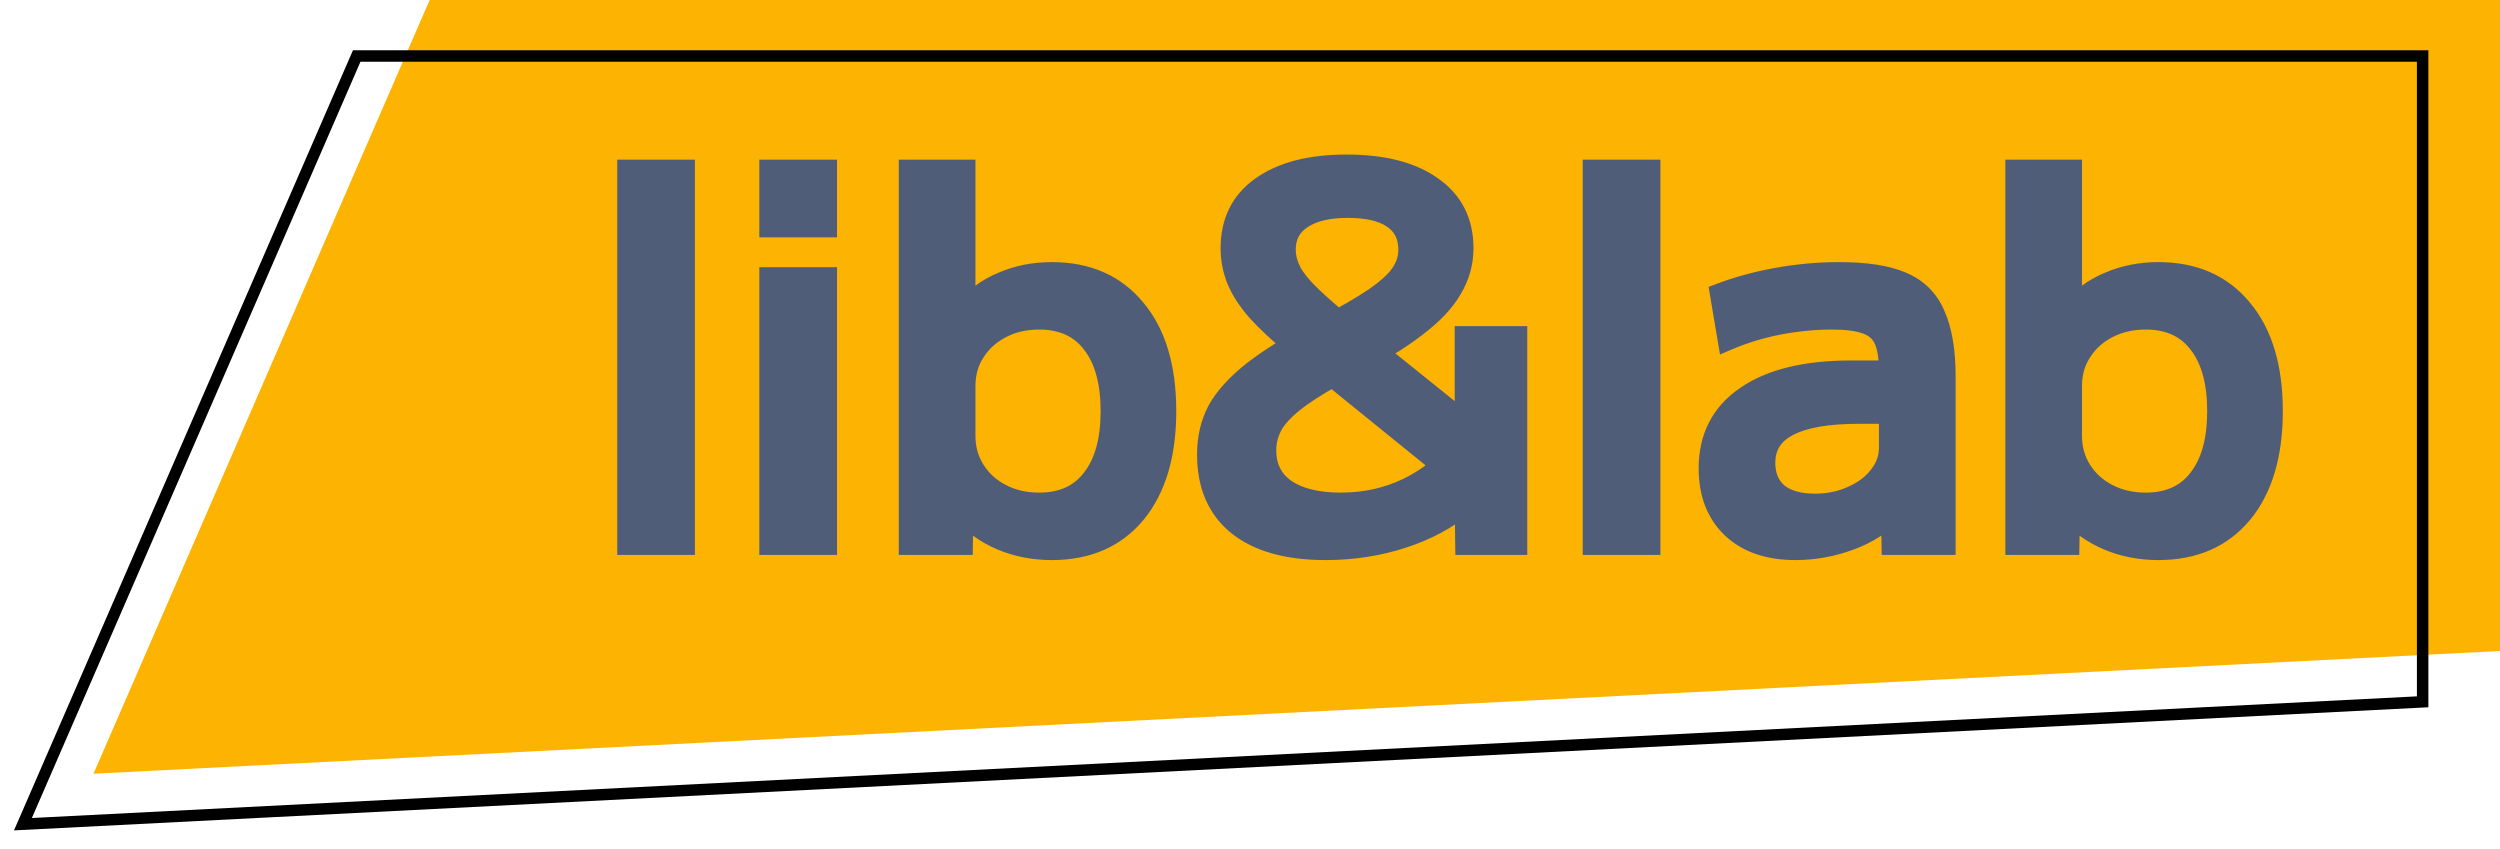 <svg width="109" height="37" viewBox="0 0 109 37" fill="none" xmlns="http://www.w3.org/2000/svg">
<path d="M18.733 0H109.001V28.383L4.076 33.734L18.733 0Z" fill="#FDB301"/>
<path fill-rule="evenodd" clip-rule="evenodd" d="M15.388 2.193H105.877V30.837L0.61 36.205L15.388 2.193ZM15.716 2.693L1.39 35.665L105.377 30.361V2.693H15.716Z" fill="black"/>
<path d="M27.378 23.73V7.426H29.835V23.73H27.378ZM33.572 9.883V7.426H36.029V9.883H33.572ZM33.572 23.73V12.117H36.029V23.73H33.572ZM45.862 23.954C45.073 23.954 44.343 23.812 43.673 23.529C43.003 23.247 42.452 22.852 42.021 22.346H41.976L41.954 23.73H39.653V7.426H42.065V13.501H42.11C42.527 12.98 43.063 12.586 43.718 12.318C44.373 12.035 45.088 11.893 45.862 11.893C47.411 11.893 48.624 12.429 49.503 13.501C50.381 14.559 50.821 16.033 50.821 17.924C50.821 19.814 50.381 21.296 49.503 22.368C48.624 23.425 47.411 23.954 45.862 23.954ZM45.304 21.944C46.316 21.944 47.09 21.594 47.627 20.894C48.178 20.194 48.453 19.204 48.453 17.924C48.453 16.643 48.178 15.653 47.627 14.953C47.09 14.253 46.316 13.903 45.304 13.903C44.693 13.903 44.142 14.03 43.651 14.283C43.16 14.536 42.773 14.886 42.49 15.333C42.207 15.765 42.065 16.263 42.065 16.829V19.018C42.065 19.569 42.207 20.068 42.49 20.514C42.773 20.961 43.16 21.311 43.651 21.564C44.142 21.817 44.693 21.944 45.304 21.944ZM57.794 23.954C56.141 23.954 54.868 23.596 53.974 22.882C53.096 22.167 52.657 21.147 52.657 19.822C52.657 19.107 52.806 18.467 53.103 17.901C53.416 17.335 53.93 16.77 54.644 16.204C55.374 15.638 56.364 15.02 57.615 14.35C58.627 13.814 59.409 13.36 59.96 12.988C60.511 12.601 60.891 12.251 61.099 11.938C61.322 11.61 61.434 11.261 61.434 10.888C61.434 10.278 61.203 9.816 60.742 9.504C60.295 9.191 59.632 9.035 58.754 9.035C57.89 9.035 57.22 9.198 56.744 9.526C56.267 9.839 56.029 10.293 56.029 10.888C56.029 11.201 56.111 11.521 56.275 11.849C56.438 12.161 56.729 12.519 57.146 12.921C57.563 13.323 58.136 13.822 58.865 14.417L64.806 19.197L63.667 20.916L56.476 15.087C55.791 14.521 55.24 14.008 54.823 13.546C54.421 13.085 54.131 12.638 53.952 12.206C53.773 11.759 53.684 11.298 53.684 10.821C53.684 9.675 54.123 8.789 55.002 8.164C55.895 7.523 57.131 7.203 58.709 7.203C60.302 7.203 61.546 7.523 62.439 8.164C63.332 8.789 63.779 9.675 63.779 10.821C63.779 11.447 63.615 12.035 63.288 12.586C62.975 13.137 62.454 13.688 61.724 14.238C61.01 14.789 60.049 15.377 58.843 16.003C57.935 16.479 57.213 16.911 56.677 17.298C56.141 17.685 55.754 18.065 55.515 18.437C55.292 18.809 55.18 19.212 55.18 19.643C55.18 20.373 55.463 20.939 56.029 21.341C56.61 21.743 57.421 21.944 58.464 21.944C59.521 21.944 60.496 21.728 61.389 21.296C62.283 20.864 63.117 20.194 63.891 19.286V14.685H66.124V23.73H63.913L63.891 21.988H63.846C63.102 22.614 62.201 23.098 61.144 23.44C60.087 23.783 58.97 23.954 57.794 23.954ZM69.473 23.73V7.426H71.93V23.73H69.473ZM78.279 23.954C77.117 23.954 76.202 23.641 75.531 23.016C74.862 22.375 74.526 21.512 74.526 20.425C74.526 19.07 75.062 18.028 76.135 17.298C77.207 16.554 78.733 16.181 80.713 16.181H82.388C82.388 15.586 82.314 15.124 82.165 14.797C82.016 14.469 81.755 14.238 81.383 14.104C81.026 13.97 80.527 13.903 79.887 13.903C79.127 13.903 78.353 13.978 77.564 14.127C76.79 14.276 76.053 14.499 75.353 14.797L75.018 12.809C75.762 12.526 76.581 12.303 77.475 12.139C78.383 11.975 79.291 11.893 80.199 11.893C81.361 11.893 82.269 12.035 82.924 12.318C83.594 12.601 84.071 13.077 84.354 13.747C84.651 14.417 84.8 15.303 84.8 16.405V23.73H82.5L82.478 22.39H82.433C82.031 22.852 81.435 23.232 80.646 23.529C79.872 23.812 79.083 23.954 78.279 23.954ZM79.127 21.988C79.723 21.988 80.266 21.877 80.758 21.653C81.264 21.43 81.659 21.132 81.942 20.76C82.239 20.388 82.388 19.971 82.388 19.509V18.013H81.048C79.678 18.013 78.651 18.192 77.966 18.549C77.281 18.906 76.939 19.45 76.939 20.179C76.939 20.745 77.125 21.192 77.497 21.519C77.884 21.832 78.427 21.988 79.127 21.988ZM94.108 23.954C93.319 23.954 92.589 23.812 91.919 23.529C91.249 23.247 90.698 22.852 90.266 22.346H90.221L90.199 23.73H87.899V7.426H90.311V13.501H90.355C90.772 12.98 91.308 12.586 91.963 12.318C92.619 12.035 93.333 11.893 94.108 11.893C95.656 11.893 96.87 12.429 97.748 13.501C98.627 14.559 99.066 16.033 99.066 17.924C99.066 19.814 98.627 21.296 97.748 22.368C96.87 23.425 95.656 23.954 94.108 23.954ZM93.549 21.944C94.562 21.944 95.336 21.594 95.872 20.894C96.423 20.194 96.698 19.204 96.698 17.924C96.698 16.643 96.423 15.653 95.872 14.953C95.336 14.253 94.562 13.903 93.549 13.903C92.939 13.903 92.388 14.03 91.897 14.283C91.405 14.536 91.018 14.886 90.735 15.333C90.452 15.765 90.311 16.263 90.311 16.829V19.018C90.311 19.569 90.452 20.068 90.735 20.514C91.018 20.961 91.405 21.311 91.897 21.564C92.388 21.817 92.939 21.944 93.549 21.944Z" fill="#505D79"/>
<path d="M27.377 23.73H26.912V24.196H27.377V23.73ZM27.377 7.426V6.961H26.912V7.426H27.377ZM29.834 7.426H30.299V6.961H29.834V7.426ZM29.834 23.73V24.196H30.299V23.73H29.834ZM27.843 23.73V7.426H26.912V23.73H27.843ZM27.377 7.892H29.834V6.961H27.377V7.892ZM29.369 7.426V23.73H30.299V7.426H29.369ZM29.834 23.265H27.377V24.196H29.834V23.265ZM33.572 9.883H33.106V10.348H33.572V9.883ZM33.572 7.426V6.961H33.106V7.426H33.572ZM36.028 7.426H36.494V6.961H36.028V7.426ZM36.028 9.883V10.348H36.494V9.883H36.028ZM33.572 23.73H33.106V24.196H33.572V23.73ZM33.572 12.117V11.651H33.106V12.117H33.572ZM36.028 12.117H36.494V11.651H36.028V12.117ZM36.028 23.73V24.196H36.494V23.73H36.028ZM34.037 9.883V7.426H33.106V9.883H34.037ZM33.572 7.892H36.028V6.961H33.572V7.892ZM35.563 7.426V9.883H36.494V7.426H35.563ZM36.028 9.418H33.572V10.348H36.028V9.418ZM34.037 23.73V12.117H33.106V23.73H34.037ZM33.572 12.582H36.028V11.651H33.572V12.582ZM35.563 12.117V23.73H36.494V12.117H35.563ZM36.028 23.265H33.572V24.196H36.028V23.265ZM42.02 22.346L42.374 22.044L42.235 21.88H42.02V22.346ZM41.975 22.346V21.88H41.518L41.51 22.338L41.975 22.346ZM41.953 23.73V24.196H42.411L42.418 23.738L41.953 23.73ZM39.653 23.73H39.187V24.196H39.653V23.73ZM39.653 7.426V6.961H39.187V7.426H39.653ZM42.065 7.426H42.53V6.961H42.065V7.426ZM42.065 13.501H41.599V13.967H42.065V13.501ZM42.109 13.501V13.967H42.333L42.473 13.792L42.109 13.501ZM43.718 12.318L43.894 12.748L43.898 12.747L43.902 12.745L43.718 12.318ZM49.502 13.501L49.142 13.796L49.145 13.799L49.502 13.501ZM49.502 22.368L49.86 22.665L49.862 22.663L49.502 22.368ZM47.626 20.894L47.26 20.606L47.257 20.611L47.626 20.894ZM47.626 14.953L47.257 15.236L47.26 15.241L47.626 14.953ZM42.489 15.333L42.878 15.588L42.88 15.585L42.882 15.582L42.489 15.333ZM45.862 23.488C45.129 23.488 44.462 23.358 43.854 23.101L43.492 23.958C44.224 24.267 45.016 24.419 45.862 24.419V23.488ZM43.854 23.101C43.244 22.843 42.755 22.49 42.374 22.044L41.666 22.648C42.149 23.214 42.761 23.65 43.492 23.958L43.854 23.101ZM42.02 21.88H41.975V22.811H42.02V21.88ZM41.51 22.338L41.488 23.723L42.418 23.738L42.441 22.353L41.51 22.338ZM41.953 23.265H39.653V24.196H41.953V23.265ZM40.118 23.73V7.426H39.187V23.73H40.118ZM39.653 7.892H42.065V6.961H39.653V7.892ZM41.599 7.426V13.501H42.53V7.426H41.599ZM42.065 13.967H42.109V13.036H42.065V13.967ZM42.473 13.792C42.837 13.336 43.307 12.988 43.894 12.748L43.541 11.887C42.818 12.183 42.215 12.624 41.746 13.211L42.473 13.792ZM43.902 12.745C44.494 12.489 45.145 12.359 45.862 12.359V11.428C45.029 11.428 44.251 11.58 43.533 11.89L43.902 12.745ZM45.862 12.359C47.289 12.359 48.363 12.846 49.142 13.796L49.862 13.206C48.884 12.013 47.531 11.428 45.862 11.428V12.359ZM49.145 13.799C49.931 14.746 50.355 16.101 50.355 17.924H51.285C51.285 15.964 50.83 14.371 49.86 13.204L49.145 13.799ZM50.355 17.924C50.355 19.746 49.931 21.11 49.142 22.073L49.862 22.663C50.83 21.482 51.285 19.883 51.285 17.924H50.355ZM49.145 22.071C48.366 23.007 47.291 23.488 45.862 23.488V24.419C47.529 24.419 48.881 23.843 49.86 22.665L49.145 22.071ZM45.303 22.409C46.436 22.409 47.357 22.01 47.996 21.177L47.257 20.611C46.822 21.178 46.195 21.478 45.303 21.478V22.409ZM47.992 21.182C48.63 20.371 48.918 19.264 48.918 17.924H47.987C47.987 19.144 47.724 20.018 47.26 20.606L47.992 21.182ZM48.918 17.924C48.918 16.583 48.63 15.476 47.992 14.665L47.26 15.241C47.724 15.829 47.987 16.703 47.987 17.924H48.918ZM47.996 14.67C47.357 13.837 46.436 13.438 45.303 13.438V14.369C46.195 14.369 46.822 14.669 47.257 15.236L47.996 14.67ZM45.303 13.438C44.627 13.438 44.001 13.579 43.438 13.869L43.864 14.697C44.282 14.481 44.759 14.369 45.303 14.369V13.438ZM43.438 13.869C42.876 14.159 42.425 14.564 42.096 15.084L42.882 15.582C43.119 15.208 43.442 14.914 43.864 14.697L43.438 13.869ZM42.1 15.078C41.763 15.593 41.599 16.182 41.599 16.829H42.53C42.53 16.345 42.65 15.937 42.878 15.588L42.1 15.078ZM41.599 16.829V19.018H42.53V16.829H41.599ZM41.599 19.018C41.599 19.653 41.764 20.239 42.096 20.763L42.882 20.265C42.649 19.896 42.53 19.485 42.53 19.018H41.599ZM42.096 20.763C42.425 21.283 42.876 21.688 43.438 21.978L43.864 21.15C43.442 20.933 43.119 20.639 42.882 20.265L42.096 20.763ZM43.438 21.978C44.001 22.268 44.627 22.409 45.303 22.409V21.478C44.759 21.478 44.282 21.366 43.864 21.15L43.438 21.978ZM53.974 22.882L53.68 23.243L53.683 23.245L53.974 22.882ZM53.103 17.901L52.696 17.676L52.693 17.68L52.691 17.684L53.103 17.901ZM54.644 16.204L54.359 15.836L54.355 15.839L54.644 16.204ZM57.614 14.35L57.397 13.939L57.395 13.94L57.614 14.35ZM59.959 12.988L60.22 13.373L60.223 13.371L60.227 13.368L59.959 12.988ZM61.098 11.938L60.714 11.676L60.711 11.68L61.098 11.938ZM60.741 9.504L60.474 9.885L60.477 9.887L60.48 9.889L60.741 9.504ZM56.743 9.526L56.998 9.915L57.002 9.912L57.007 9.909L56.743 9.526ZM56.274 11.849L55.858 12.057L55.86 12.061L55.862 12.065L56.274 11.849ZM58.865 14.417L58.571 14.777L58.573 14.78L58.865 14.417ZM64.806 19.197L65.194 19.453L65.428 19.1L65.098 18.834L64.806 19.197ZM63.667 20.916L63.374 21.278L63.772 21.6L64.055 21.173L63.667 20.916ZM56.475 15.087L56.179 15.446L56.182 15.449L56.475 15.087ZM54.822 13.546L54.472 13.852L54.474 13.855L54.477 13.858L54.822 13.546ZM53.952 12.206L53.519 12.379L53.522 12.384L53.952 12.206ZM55.001 8.163L55.271 8.543L55.272 8.542L55.001 8.163ZM62.438 8.163L62.167 8.542L62.171 8.545L62.438 8.163ZM63.287 12.586L62.887 12.348L62.885 12.352L62.882 12.356L63.287 12.586ZM61.724 14.238L61.443 13.867L61.44 13.87L61.724 14.238ZM58.843 16.003L58.628 15.59L58.626 15.591L58.843 16.003ZM55.515 18.437L55.123 18.186L55.119 18.192L55.116 18.198L55.515 18.437ZM56.029 21.341L55.759 21.72L55.764 21.723L56.029 21.341ZM63.89 19.286L64.244 19.588L64.356 19.457V19.286H63.89ZM63.89 14.685V14.22H63.425V14.685H63.89ZM66.124 14.685H66.589V14.22H66.124V14.685ZM66.124 23.73V24.196H66.589V23.73H66.124ZM63.913 23.73L63.447 23.736L63.453 24.196H63.913V23.73ZM63.89 21.988L64.356 21.982L64.35 21.523H63.89V21.988ZM63.846 21.988V21.523H63.676L63.546 21.632L63.846 21.988ZM57.793 23.488C56.2 23.488 55.045 23.143 54.264 22.518L53.683 23.245C54.688 24.049 56.08 24.419 57.793 24.419V23.488ZM54.267 22.521C53.516 21.91 53.121 21.034 53.121 19.822H52.191C52.191 21.261 52.674 22.424 53.68 23.243L54.267 22.521ZM53.121 19.822C53.121 19.174 53.256 18.609 53.514 18.118L52.691 17.684C52.354 18.325 52.191 19.041 52.191 19.822H53.121ZM53.51 18.126C53.783 17.632 54.248 17.111 54.932 16.569L54.355 15.839C53.61 16.428 53.047 17.039 52.696 17.676L53.51 18.126ZM54.929 16.572C55.63 16.028 56.595 15.424 57.834 14.76L57.395 13.94C56.131 14.616 55.117 15.248 54.359 15.836L54.929 16.572ZM57.832 14.761C58.85 14.222 59.649 13.759 60.22 13.373L59.699 12.602C59.168 12.961 58.403 13.406 57.397 13.939L57.832 14.761ZM60.227 13.368C60.794 12.97 61.229 12.581 61.486 12.196L60.711 11.68C60.551 11.921 60.227 12.231 59.692 12.607L60.227 13.368ZM61.483 12.2C61.755 11.801 61.899 11.36 61.899 10.888H60.968C60.968 11.161 60.888 11.42 60.714 11.676L61.483 12.2ZM61.899 10.888C61.899 10.141 61.605 9.527 61.002 9.118L60.48 9.889C60.8 10.106 60.968 10.415 60.968 10.888H61.899ZM61.008 9.122C60.448 8.731 59.674 8.569 58.753 8.569V9.5C59.59 9.5 60.14 9.651 60.474 9.885L61.008 9.122ZM58.753 8.569C57.84 8.569 57.063 8.741 56.479 9.142L57.007 9.909C57.376 9.655 57.94 9.5 58.753 9.5V8.569ZM56.488 9.137C55.874 9.54 55.563 10.144 55.563 10.888H56.494C56.494 10.441 56.66 10.137 56.998 9.915L56.488 9.137ZM55.563 10.888C55.563 11.284 55.667 11.676 55.858 12.057L56.69 11.64C56.553 11.367 56.494 11.117 56.494 10.888H55.563ZM55.862 12.065C56.059 12.441 56.389 12.838 56.822 13.256L57.468 12.586C57.067 12.199 56.817 11.882 56.687 11.633L55.862 12.065ZM56.822 13.256C57.252 13.67 57.836 14.178 58.571 14.777L59.159 14.057C58.434 13.465 57.872 12.975 57.468 12.586L56.822 13.256ZM58.573 14.78L64.514 19.559L65.098 18.834L59.157 14.055L58.573 14.78ZM64.418 18.94L63.279 20.659L64.055 21.173L65.194 19.453L64.418 18.94ZM63.959 20.555L56.768 14.726L56.182 15.449L63.374 21.278L63.959 20.555ZM56.772 14.728C56.097 14.171 55.565 13.674 55.168 13.234L54.477 13.858C54.914 14.342 55.483 14.871 56.179 15.446L56.772 14.728ZM55.173 13.24C54.795 12.806 54.536 12.401 54.381 12.028L53.522 12.384C53.724 12.874 54.046 13.363 54.472 13.852L55.173 13.24ZM54.383 12.033C54.226 11.641 54.149 11.238 54.149 10.821H53.218C53.218 11.357 53.319 11.878 53.519 12.379L54.383 12.033ZM54.149 10.821C54.149 9.814 54.524 9.074 55.271 8.543L54.731 7.784C53.721 8.503 53.218 9.535 53.218 10.821H54.149ZM55.272 8.542C56.059 7.978 57.187 7.668 58.709 7.668V6.738C57.074 6.738 55.73 7.069 54.73 7.785L55.272 8.542ZM58.709 7.668C60.246 7.668 61.381 7.978 62.167 8.542L62.709 7.785C61.709 7.068 60.357 6.738 58.709 6.738V7.668ZM62.171 8.545C62.933 9.078 63.313 9.817 63.313 10.821H64.244C64.244 9.532 63.73 8.5 62.705 7.782L62.171 8.545ZM63.313 10.821C63.313 11.361 63.173 11.867 62.887 12.348L63.687 12.823C64.056 12.203 64.244 11.532 64.244 10.821H63.313ZM62.882 12.356C62.612 12.833 62.143 13.339 61.443 13.867L62.004 14.61C62.764 14.036 63.337 13.44 63.691 12.815L62.882 12.356ZM61.44 13.87C60.755 14.398 59.821 14.971 58.628 15.59L59.057 16.416C60.276 15.784 61.263 15.181 62.008 14.607L61.44 13.87ZM58.626 15.591C57.708 16.073 56.965 16.516 56.404 16.921L56.948 17.675C57.46 17.306 58.16 16.886 59.059 16.415L58.626 15.591ZM56.404 16.921C55.842 17.327 55.404 17.747 55.123 18.186L55.907 18.688C56.102 18.383 56.438 18.044 56.948 17.675L56.404 16.921ZM55.116 18.198C54.849 18.642 54.715 19.127 54.715 19.643H55.645C55.645 19.296 55.733 18.977 55.914 18.677L55.116 18.198ZM54.715 19.643C54.715 20.515 55.063 21.226 55.759 21.72L56.298 20.961C55.862 20.652 55.645 20.231 55.645 19.643H54.715ZM55.764 21.723C56.451 22.199 57.369 22.409 58.463 22.409V21.478C57.472 21.478 56.767 21.286 56.293 20.958L55.764 21.723ZM58.463 22.409C59.585 22.409 60.63 22.179 61.591 21.715L61.186 20.877C60.36 21.276 59.455 21.478 58.463 21.478V22.409ZM61.591 21.715C62.553 21.25 63.437 20.535 64.244 19.588L63.536 18.984C62.795 19.853 62.011 20.479 61.186 20.877L61.591 21.715ZM64.356 19.286V14.685H63.425V19.286H64.356ZM63.89 15.15H66.124V14.22H63.89V15.15ZM65.658 14.685V23.73H66.589V14.685H65.658ZM66.124 23.265H63.913V24.196H66.124V23.265ZM64.378 23.724L64.356 21.982L63.425 21.994L63.447 23.736L64.378 23.724ZM63.89 21.523H63.846V22.454H63.89V21.523ZM63.546 21.632C62.853 22.214 62.008 22.671 61 22.997L61.286 23.883C62.392 23.524 63.348 23.014 64.145 22.345L63.546 21.632ZM61 22.997C59.992 23.324 58.923 23.488 57.793 23.488V24.419C59.015 24.419 60.18 24.241 61.286 23.883L61 22.997ZM69.472 23.73H69.007V24.196H69.472V23.73ZM69.472 7.426V6.961H69.007V7.426H69.472ZM71.929 7.426H72.394V6.961H71.929V7.426ZM71.929 23.73V24.196H72.394V23.73H71.929ZM69.938 23.73V7.426H69.007V23.73H69.938ZM69.472 7.892H71.929V6.961H69.472V7.892ZM71.464 7.426V23.73H72.394V7.426H71.464ZM71.929 23.265H69.472V24.196H71.929V23.265ZM75.531 23.016L75.21 23.352L75.214 23.356L75.531 23.016ZM76.134 17.298L76.396 17.683L76.399 17.68L76.134 17.298ZM82.388 16.181V16.647H82.853V16.181H82.388ZM81.383 14.104L81.219 14.54L81.225 14.542L81.383 14.104ZM77.563 14.127L77.477 13.669L77.475 13.67L77.563 14.127ZM75.352 14.797L74.894 14.874L74.992 15.456L75.534 15.225L75.352 14.797ZM75.017 12.809L74.852 12.374L74.495 12.51L74.558 12.886L75.017 12.809ZM77.474 12.139L77.391 11.681L77.39 11.681L77.474 12.139ZM82.924 12.318L82.739 12.745L82.743 12.746L82.924 12.318ZM84.353 13.747L83.924 13.928L83.926 13.932L83.928 13.936L84.353 13.747ZM84.8 23.73V24.196H85.265V23.73H84.8ZM82.499 23.73L82.034 23.738L82.041 24.196H82.499V23.73ZM82.477 22.39L82.942 22.383L82.934 21.925H82.477V22.39ZM82.432 22.39V21.925H82.221L82.082 22.085L82.432 22.39ZM80.646 23.529L80.805 23.966L80.81 23.965L80.646 23.529ZM80.757 21.653L80.569 21.228L80.565 21.23L80.757 21.653ZM81.941 20.76L81.578 20.469L81.574 20.474L81.571 20.478L81.941 20.76ZM82.388 18.013H82.853V17.548H82.388V18.013ZM77.496 21.519L77.189 21.869L77.196 21.875L77.204 21.881L77.496 21.519ZM78.278 23.488C77.202 23.488 76.411 23.201 75.848 22.676L75.214 23.356C75.991 24.082 77.032 24.419 78.278 24.419V23.488ZM75.853 22.679C75.29 22.142 74.991 21.409 74.991 20.425H74.061C74.061 21.615 74.431 22.609 75.21 23.352L75.853 22.679ZM74.991 20.425C74.991 19.216 75.457 18.321 76.395 17.683L75.872 16.913C74.666 17.734 74.061 18.924 74.061 20.425H74.991ZM76.399 17.68C77.363 17.011 78.781 16.647 80.713 16.647V15.716C78.683 15.716 77.049 16.096 75.868 16.916L76.399 17.68ZM80.713 16.647H82.388V15.716H80.713V16.647ZM82.853 16.181C82.853 15.557 82.777 15.019 82.588 14.604L81.741 14.989C81.85 15.229 81.922 15.614 81.922 16.181H82.853ZM82.588 14.604C82.382 14.15 82.018 13.838 81.54 13.667L81.225 14.542C81.492 14.638 81.649 14.788 81.741 14.989L82.588 14.604ZM81.546 13.669C81.113 13.506 80.55 13.438 79.886 13.438V14.369C80.503 14.369 80.938 14.435 81.219 14.54L81.546 13.669ZM79.886 13.438C79.096 13.438 78.293 13.515 77.477 13.669L77.65 14.584C78.412 14.44 79.157 14.369 79.886 14.369V13.438ZM77.475 13.67C76.67 13.825 75.901 14.057 75.17 14.369L75.534 15.225C76.203 14.941 76.908 14.726 77.651 14.584L77.475 13.67ZM75.811 14.719L75.476 12.732L74.558 12.886L74.894 14.874L75.811 14.719ZM75.183 13.244C75.897 12.972 76.689 12.756 77.558 12.597L77.39 11.681C76.473 11.85 75.626 12.08 74.852 12.374L75.183 13.244ZM77.556 12.597C78.438 12.438 79.319 12.359 80.199 12.359V11.428C79.262 11.428 78.326 11.512 77.391 11.681L77.556 12.597ZM80.199 12.359C81.332 12.359 82.168 12.498 82.739 12.745L83.108 11.89C82.37 11.572 81.389 11.428 80.199 11.428V12.359ZM82.743 12.746C83.301 12.982 83.689 13.37 83.924 13.928L84.782 13.566C84.452 12.784 83.886 12.219 83.105 11.889L82.743 12.746ZM83.928 13.936C84.189 14.524 84.334 15.338 84.334 16.405H85.265C85.265 15.268 85.112 14.31 84.778 13.558L83.928 13.936ZM84.334 16.405V23.73H85.265V16.405H84.334ZM84.8 23.265H82.499V24.196H84.8V23.265ZM82.965 23.723L82.942 22.383L82.012 22.398L82.034 23.738L82.965 23.723ZM82.477 21.925H82.432V22.856H82.477V21.925ZM82.082 22.085C81.746 22.471 81.224 22.814 80.481 23.094L80.81 23.965C81.645 23.65 82.315 23.233 82.783 22.696L82.082 22.085ZM80.486 23.092C79.761 23.357 79.026 23.488 78.278 23.488V24.419C79.138 24.419 79.981 24.268 80.805 23.966L80.486 23.092ZM79.127 22.454C79.782 22.454 80.392 22.331 80.95 22.077L80.565 21.23C80.14 21.423 79.663 21.523 79.127 21.523V22.454ZM80.945 22.079C81.51 21.83 81.973 21.487 82.311 21.041L81.571 20.478C81.344 20.777 81.017 21.03 80.569 21.228L80.945 22.079ZM82.304 21.051C82.666 20.599 82.853 20.08 82.853 19.509H81.922C81.922 19.861 81.812 20.177 81.578 20.469L82.304 21.051ZM82.853 19.509V18.013H81.922V19.509H82.853ZM82.388 17.548H81.048V18.478H82.388V17.548ZM81.048 17.548C79.652 17.548 78.535 17.727 77.75 18.136L78.18 18.961C78.766 18.656 79.703 18.478 81.048 18.478V17.548ZM77.75 18.136C77.349 18.345 77.025 18.622 76.801 18.977C76.577 19.332 76.473 19.739 76.473 20.179H77.403C77.403 19.89 77.47 19.66 77.589 19.473C77.708 19.283 77.896 19.11 78.18 18.961L77.75 18.136ZM76.473 20.179C76.473 20.858 76.702 21.44 77.189 21.869L77.804 21.17C77.547 20.944 77.403 20.632 77.403 20.179H76.473ZM77.204 21.881C77.702 22.283 78.363 22.454 79.127 22.454V21.523C78.491 21.523 78.065 21.381 77.789 21.157L77.204 21.881ZM90.266 22.346L90.62 22.044L90.481 21.88H90.266V22.346ZM90.221 22.346V21.88H89.763L89.756 22.338L90.221 22.346ZM90.199 23.73V24.196H90.656L90.664 23.738L90.199 23.73ZM87.898 23.73H87.433V24.196H87.898V23.73ZM87.898 7.426V6.961H87.433V7.426H87.898ZM90.31 7.426H90.775V6.961H90.31V7.426ZM90.31 13.501H89.845V13.967H90.31V13.501ZM90.355 13.501V13.967H90.579L90.718 13.792L90.355 13.501ZM91.963 12.318L92.139 12.748L92.144 12.747L92.148 12.745L91.963 12.318ZM97.748 13.501L97.388 13.796L97.39 13.799L97.748 13.501ZM97.748 22.368L98.105 22.665L98.108 22.663L97.748 22.368ZM95.871 20.894L95.506 20.606L95.502 20.611L95.871 20.894ZM95.871 14.953L95.502 15.236L95.506 15.241L95.871 14.953ZM90.735 15.333L91.124 15.588L91.126 15.585L91.128 15.582L90.735 15.333ZM94.107 23.488C93.375 23.488 92.707 23.358 92.099 23.101L91.737 23.958C92.469 24.267 93.261 24.419 94.107 24.419V23.488ZM92.099 23.101C91.49 22.843 91 22.49 90.62 22.044L89.912 22.648C90.395 23.214 91.007 23.65 91.737 23.958L92.099 23.101ZM90.266 21.88H90.221V22.811H90.266V21.88ZM89.756 22.338L89.733 23.723L90.664 23.738L90.686 22.353L89.756 22.338ZM90.199 23.265H87.898V24.196H90.199V23.265ZM88.363 23.73V7.426H87.433V23.73H88.363ZM87.898 7.892H90.31V6.961H87.898V7.892ZM89.845 7.426V13.501H90.775V7.426H89.845ZM90.31 13.967H90.355V13.036H90.31V13.967ZM90.718 13.792C91.083 13.336 91.553 12.988 92.139 12.748L91.787 11.887C91.063 12.183 90.461 12.624 89.992 13.211L90.718 13.792ZM92.148 12.745C92.74 12.489 93.391 12.359 94.107 12.359V11.428C93.275 11.428 92.497 11.58 91.779 11.89L92.148 12.745ZM94.107 12.359C95.535 12.359 96.609 12.846 97.388 13.796L98.108 13.206C97.13 12.013 95.777 11.428 94.107 11.428V12.359ZM97.39 13.799C98.177 14.746 98.6 16.101 98.6 17.924H99.531C99.531 15.964 99.076 14.371 98.105 13.204L97.39 13.799ZM98.6 17.924C98.6 19.746 98.177 21.11 97.388 22.073L98.108 22.663C99.076 21.482 99.531 19.883 99.531 17.924H98.6ZM97.39 22.071C96.612 23.007 95.537 23.488 94.107 23.488V24.419C95.774 24.419 97.127 23.843 98.105 22.665L97.39 22.071ZM93.549 22.409C94.682 22.409 95.603 22.01 96.241 21.177L95.502 20.611C95.068 21.178 94.441 21.478 93.549 21.478V22.409ZM96.237 21.182C96.876 20.371 97.163 19.264 97.163 17.924H96.233C96.233 19.144 95.969 20.018 95.506 20.606L96.237 21.182ZM97.163 17.924C97.163 16.583 96.876 15.476 96.237 14.665L95.506 15.241C95.969 15.829 96.233 16.703 96.233 17.924H97.163ZM96.241 14.67C95.603 13.837 94.682 13.438 93.549 13.438V14.369C94.441 14.369 95.068 14.669 95.502 15.236L96.241 14.67ZM93.549 13.438C92.872 13.438 92.247 13.579 91.683 13.869L92.109 14.697C92.528 14.481 93.005 14.369 93.549 14.369V13.438ZM91.683 13.869C91.122 14.159 90.671 14.564 90.341 15.084L91.128 15.582C91.364 15.208 91.688 14.914 92.109 14.697L91.683 13.869ZM90.346 15.078C90.008 15.593 89.845 16.182 89.845 16.829H90.775C90.775 16.345 90.895 15.937 91.124 15.588L90.346 15.078ZM89.845 16.829V19.018H90.775V16.829H89.845ZM89.845 19.018C89.845 19.653 90.01 20.239 90.341 20.763L91.128 20.265C90.894 19.896 90.775 19.485 90.775 19.018H89.845ZM90.341 20.763C90.671 21.283 91.122 21.688 91.683 21.978L92.109 21.15C91.688 20.933 91.364 20.639 91.128 20.265L90.341 20.763ZM91.683 21.978C92.247 22.268 92.872 22.409 93.549 22.409V21.478C93.005 21.478 92.528 21.366 92.109 21.15L91.683 21.978Z" fill="#505D79"/>
</svg>
